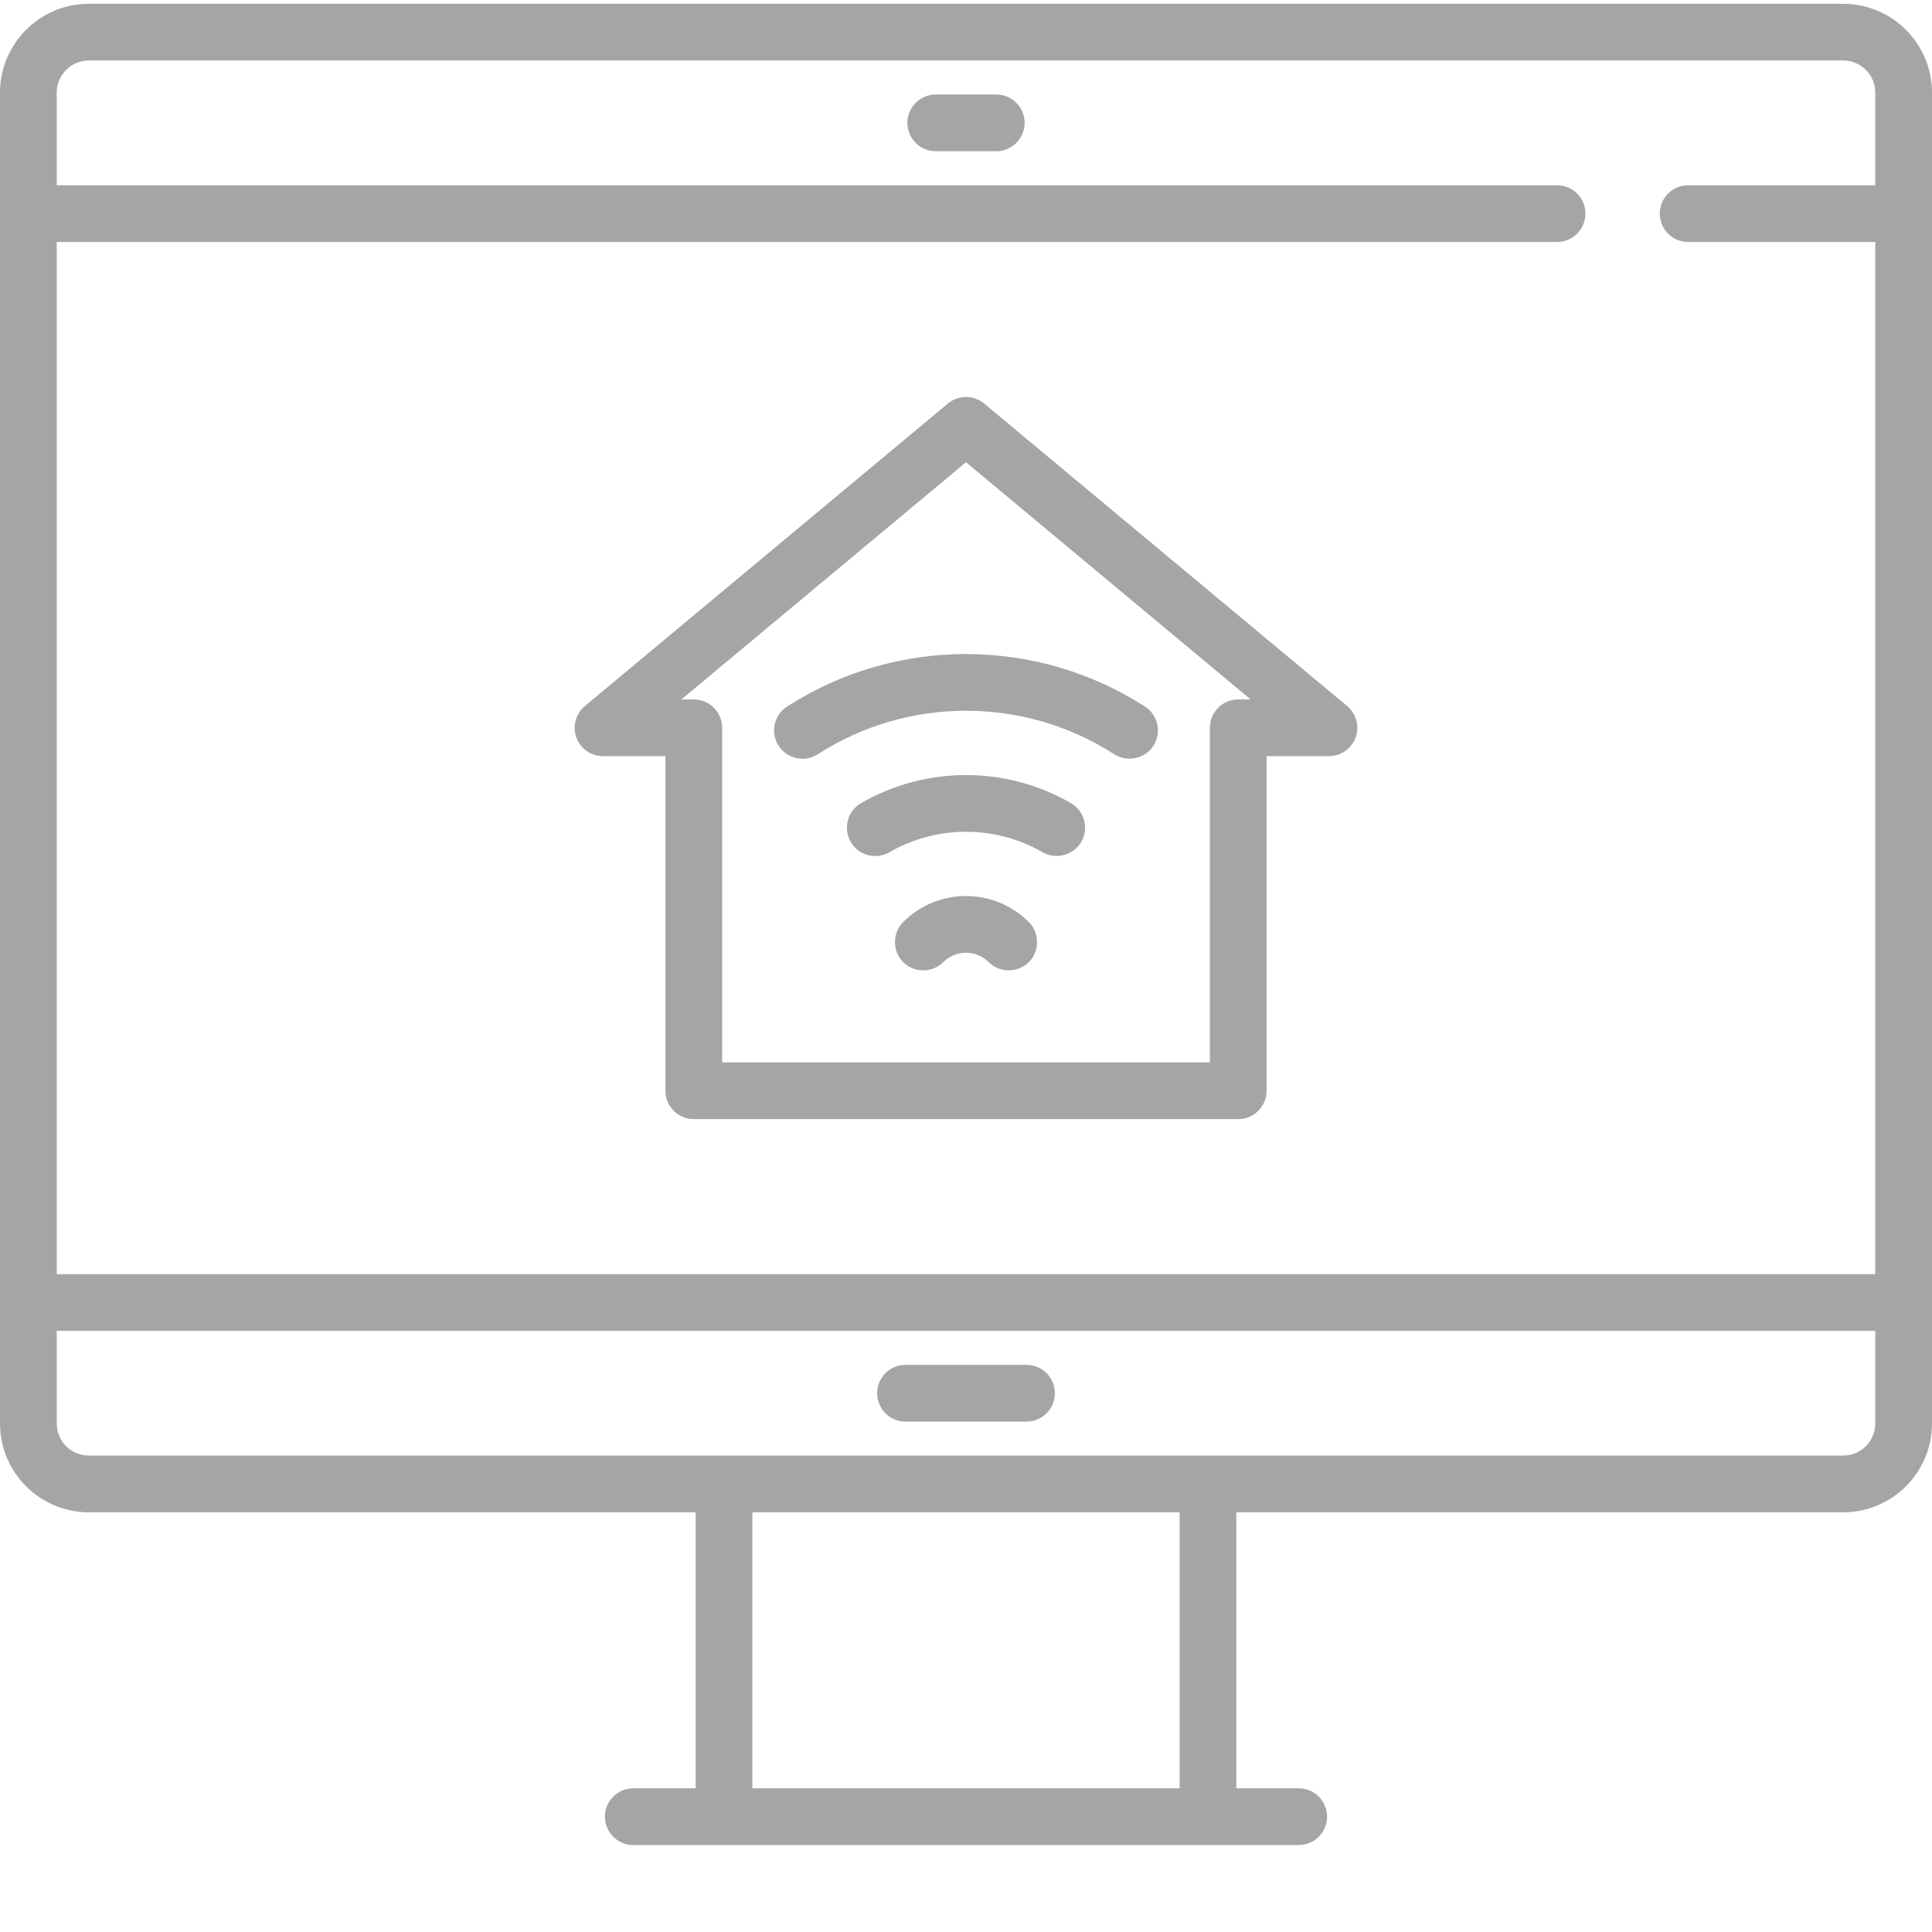 <?xml version="1.0"?>
<svg xmlns="http://www.w3.org/2000/svg" xmlns:xlink="http://www.w3.org/1999/xlink" xmlns:svgjs="http://svgjs.com/svgjs" version="1.1" width="512" height="512" x="0" y="0" viewBox="0 0 512 511" style="enable-background:new 0 0 512 512" xml:space="preserve" class=""><g><path xmlns="http://www.w3.org/2000/svg" d="m488.453.5h-464.906c-12.984 0-23.547 10.562-23.547 23.547v352.688c0 12.984 10.562 23.547 23.547 23.547h160.812v73.141h-16.531c-4.152 0-7.516 3.367-7.516 7.516 0 4.152 3.363 7.516 7.516 7.516h176.344c4.152 0 7.516-3.363 7.516-7.516 0-4.148-3.363-7.516-7.516-7.516h-16.531v-73.141h160.812c12.984 0 23.547-10.562 23.547-23.547v-352.688c0-12.984-10.562-23.547-23.547-23.547zm-464.906 15.031h464.906c4.695 0 8.516 3.82 8.516 8.516v24.547h-49.594c-4.152 0-7.516 3.363-7.516 7.516 0 4.148 3.363 7.516 7.516 7.516h49.594v273.531h-481.938v-273.531h397.609c4.148 0 7.512-3.367 7.512-7.516 0-4.152-3.363-7.516-7.512-7.516h-397.609v-24.547c0-4.695 3.82-8.516 8.516-8.516zm289.062 457.891h-113.219v-73.141h113.219zm175.844-88.172h-464.906c-4.695 0-8.516-3.82-8.516-8.516v-24.547h481.938v24.547c0 4.695-3.82 8.516-8.516 8.516zm0 0" fill="#a5a5a5" data-original="#000000" style="" class=""/><path xmlns="http://www.w3.org/2000/svg" d="m247.984 39.578h16.031c4.152 0 7.516-3.367 7.516-7.516 0-4.152-3.363-7.516-7.516-7.516h-16.031c-4.152 0-7.516 3.363-7.516 7.516 0 4.148 3.363 7.516 7.516 7.516zm0 0" fill="#a5a5a5" data-original="#000000" style="" class=""/><path xmlns="http://www.w3.org/2000/svg" d="m272.031 361.203h-32.062c-4.152 0-7.516 3.367-7.516 7.516 0 4.152 3.363 7.516 7.516 7.516h32.062c4.152 0 7.516-3.363 7.516-7.516 0-4.148-3.363-7.516-7.516-7.516zm0 0" fill="#a5a5a5" data-original="#000000" style="" class=""/><path xmlns="http://www.w3.org/2000/svg" d="m357 186.602-96.188-80.156c-2.789-2.32-6.836-2.32-9.625 0l-96.188 80.156c-2.43 2.023-3.332 5.355-2.254 8.332 1.078 2.973 3.902 4.957 7.066 4.957h16.531v88.672c0 4.148 3.363 7.516 7.516 7.516h144.281c4.152 0 7.516-3.367 7.516-7.516v-88.672h16.531c3.164 0 5.988-1.984 7.066-4.957 1.078-2.977.176-6.305-2.254-8.332zm-28.859-1.742c-4.152 0-7.516 3.367-7.516 7.516v88.672h-129.25v-88.672c0-4.148-3.363-7.516-7.516-7.516h-3.289l75.43-62.859 75.43 62.859zm0 0" fill="#a5a5a5" data-original="#000000" style="" class=""/><path xmlns="http://www.w3.org/2000/svg" d="m283.809 212.34c-17.152-9.918-38.465-9.918-55.617-.004-3.594 2.078-4.82 6.676-2.746 10.27 2.078 3.594 6.676 4.82 10.266 2.746 12.516-7.234 28.062-7.234 40.578 0 3.547 2.051 8.215.797 10.266-2.746 2.074-3.594.848-8.191-2.746-10.266zm0 0" fill="#a5a5a5" data-original="#000000" style="" class=""/><path xmlns="http://www.w3.org/2000/svg" d="m208.582 186.746c-3.488 2.246-4.492 6.895-2.246 10.387 2.246 3.488 6.898 4.492 10.387 2.246 23.859-15.367 54.695-15.367 78.555 0 3.441 2.219 8.172 1.195 10.387-2.246 2.246-3.492 1.242-8.141-2.25-10.387-28.805-18.555-66.027-18.555-94.832 0zm0 0" fill="#a5a5a5" data-original="#000000" style="" class=""/><path xmlns="http://www.w3.org/2000/svg" d="m256 236.961c-6.289 0-12.203 2.449-16.652 6.898-2.895 2.895-2.895 7.73.004 10.625 2.895 2.898 7.73 2.895 10.625 0 1.609-1.605 3.746-2.492 6.023-2.492 2.273 0 4.41.883 6.02 2.492 3.059 3.059 8.219 2.852 11.027-.43 2.52-2.941 2.34-7.461-.398-10.195-4.445-4.449-10.359-6.898-16.648-6.898zm0 0" fill="#a5a5a5" data-original="#000000" style="" class=""/></g></svg>
